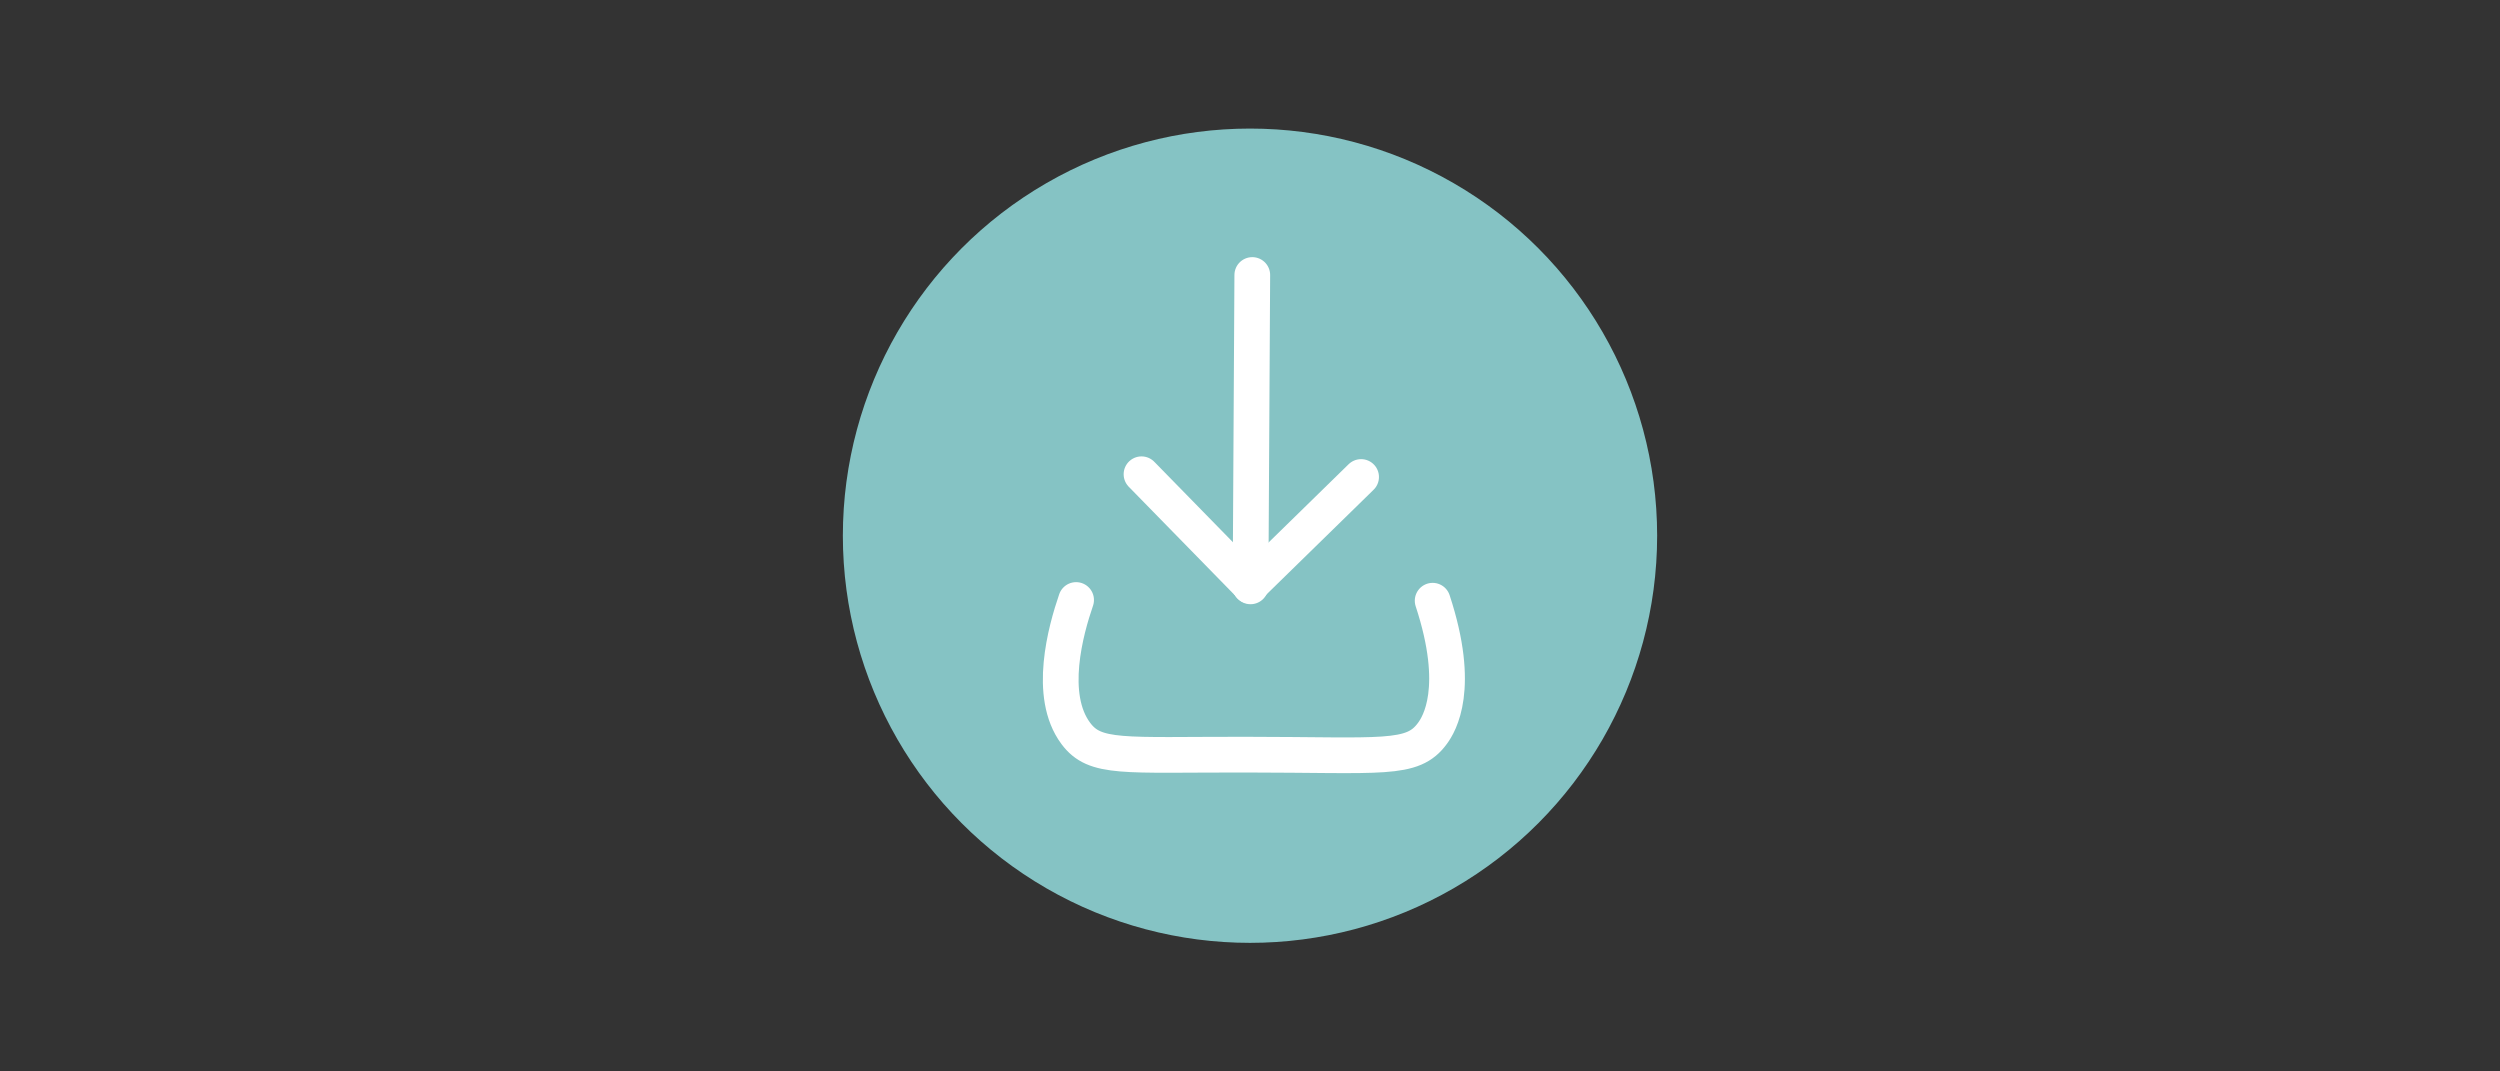 <?xml version="1.0" encoding="UTF-8"?>
<svg id="Layer_1" data-name="Layer 1" xmlns="http://www.w3.org/2000/svg" viewBox="0 0 700 300">
  <rect x="0" y="0" width="700" height="300" fill="#333333" stroke="none"/>
  <defs>
    <style>
      .cls-1 {
        fill: #efb359;
      }

      .cls-1, .cls-2 {
        stroke: #fff;
        stroke-linecap: round;
        stroke-linejoin: round;
        stroke-width: 10px;
      }

      .cls-2 {
        fill: none;
      }

      .cls-3 {
        fill: #85c3c4;
        stroke-width: 0px;
      }
    </style>
  </defs>
  <circle class="cls-3" cx="350" cy="150" r="114"/>
  <path class="cls-2" d="m301.31,168c-2.9,8.44-8,26.74-.09,37.35,5.38,7.22,13.08,5.92,47.23,5.95,38.92.03,47.02,1.73,52.63-5.95,1.9-2.59,8.14-12.59.06-37.15"/>
  <line class="cls-1" x1="350.64" y1="77" x2="350.15" y2="164.18"/>
  <line class="cls-1" x1="319.62" y1="132.79" x2="350.05" y2="163.91"/>
  <line class="cls-1" x1="381.11" y1="133.56" x2="349.99" y2="163.98"/>
</svg>